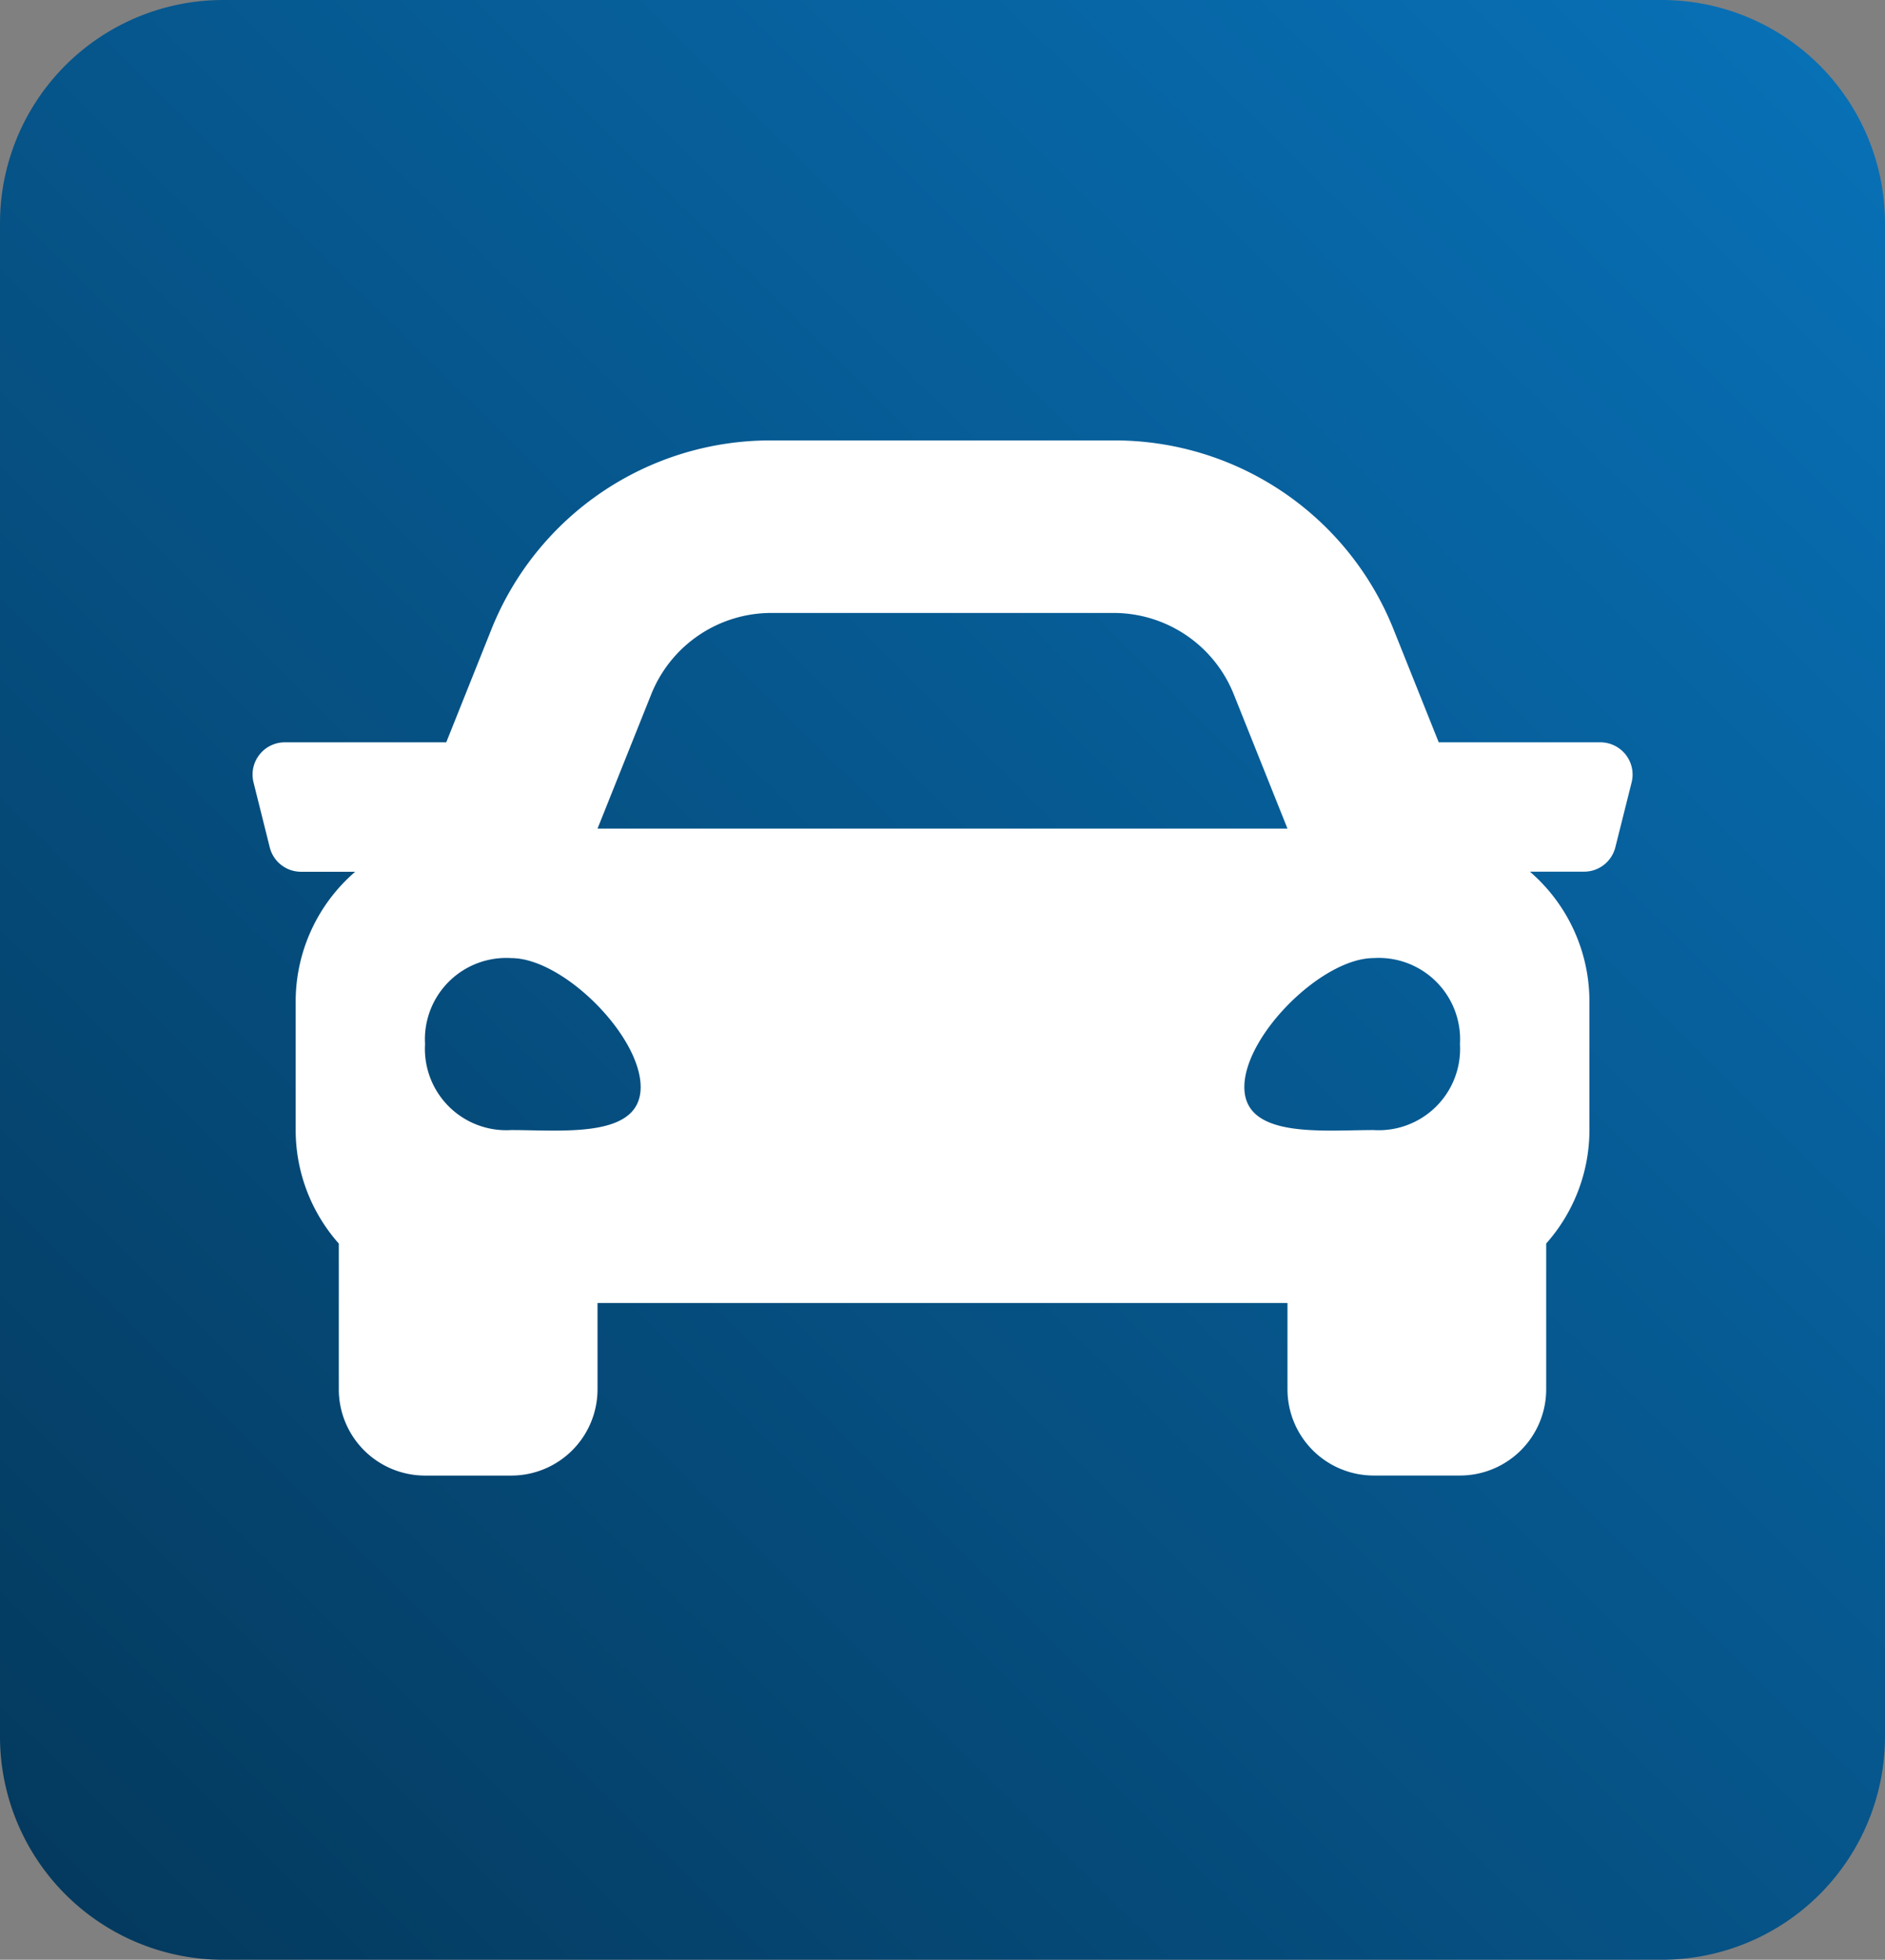 <svg xmlns="http://www.w3.org/2000/svg" xmlns:xlink="http://www.w3.org/1999/xlink" width="76" height="79" viewBox="0 0 76 79">
  <rect x="0" y="0" width="76" height="79" fill="#808080" stroke="none"/>
  <defs>
    <linearGradient id="linear-gradient" x1="1" x2="0.046" y2="1" gradientUnits="objectBoundingBox">
      <stop offset="0" stop-color="#0872b9"/>
      <stop offset="1" stop-color="#04395d"/>
    </linearGradient>
  </defs>
  <g id="Group_292" data-name="Group 292" transform="translate(-1373 -1174)">
    <path id="Path_121" data-name="Path 121" d="M9,0H67a9,9,0,0,1,9,9V70a9,9,0,0,1-9,9H9a9,9,0,0,1-9-9V9A9,9,0,0,1,9,0Z" transform="translate(1373 1174)" fill="url(#linear-gradient)"/>
    <path id="Icon_awesome-car" data-name="Icon awesome-car" d="M54.329,16.67H47.824l-1.808-4.52a12.108,12.108,0,0,0-11.3-7.65h-13.8a12.112,12.112,0,0,0-11.3,7.65L7.809,16.67H1.3A1.3,1.3,0,0,0,.04,18.29L.692,20.9a1.3,1.3,0,0,0,1.265.988H4.138a6.906,6.906,0,0,0-2.4,5.216v5.216a6.9,6.9,0,0,0,1.739,4.556v5.875a3.478,3.478,0,0,0,3.477,3.477h3.477a3.478,3.478,0,0,0,3.477-3.477V39.272H41.726v3.477A3.478,3.478,0,0,0,45.2,46.226H48.68a3.478,3.478,0,0,0,3.477-3.477V36.873A6.893,6.893,0,0,0,53.9,32.317V27.1a6.908,6.908,0,0,0-2.4-5.216h2.181a1.3,1.3,0,0,0,1.265-.988L55.6,18.29a1.3,1.3,0,0,0-1.266-1.62ZM16.074,14.733a5.216,5.216,0,0,1,4.843-3.278h13.8a5.216,5.216,0,0,1,4.843,3.278l2.166,5.415H13.908l2.166-5.415ZM10.431,32.3a3.28,3.28,0,0,1-3.477-3.466,3.28,3.28,0,0,1,3.477-3.466c2.086,0,5.216,3.12,5.216,5.2S12.518,32.3,10.431,32.3Zm34.772,0c-2.086,0-5.216.347-5.216-1.733s3.129-5.2,5.216-5.2a3.28,3.28,0,0,1,3.477,3.466A3.28,3.28,0,0,1,45.2,32.3Z" transform="translate(1383.183 1187.254)" fill="#fff"/>
  </g>
</svg>
